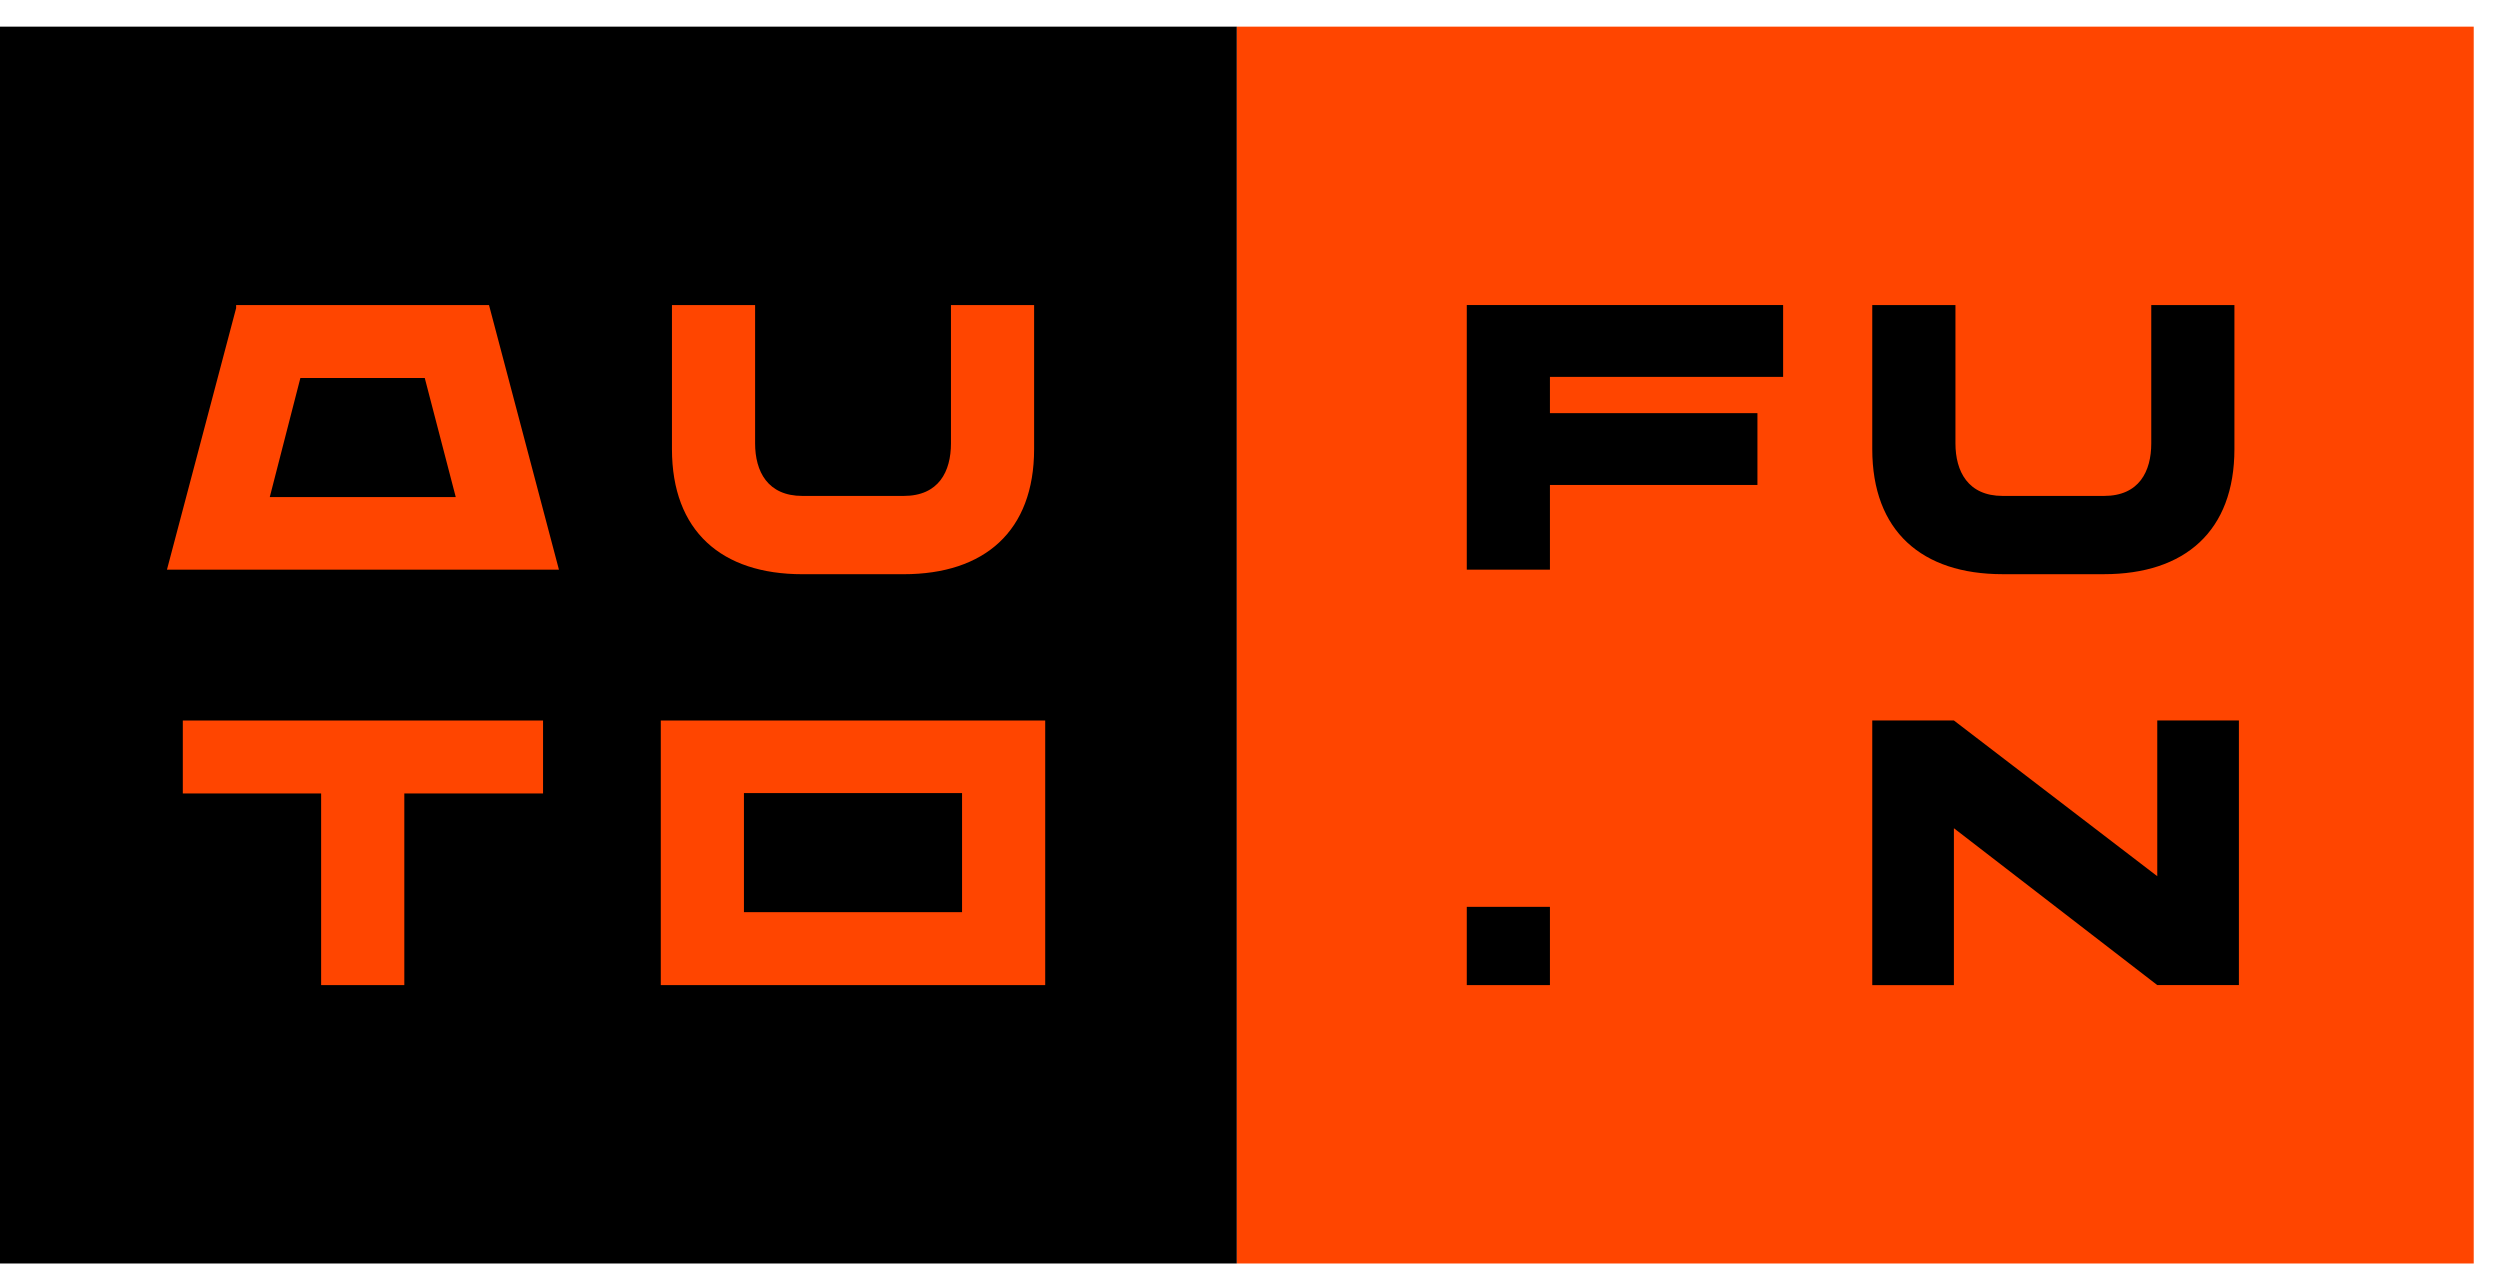<svg width="73" height="37" viewBox="0 0 73 37" fill="none" xmlns="http://www.w3.org/2000/svg">
<rect y="0.778" width="36.116" height="36.116" fill="black"/>
<rect x="36.117" y="0.778" width="36.116" height="36.116" fill="#FF4500"/>
<path d="M16.321 16.634H4.875L6.895 8.996V8.908H14.279L16.321 16.634ZM13.308 14.515L12.403 11.038H8.771L7.877 14.515H13.308Z" fill="#FF4500"/>
<path d="M19.621 13.113V8.908H22.049V12.947C22.049 13.764 22.414 14.481 23.429 14.481H26.388C27.415 14.481 27.768 13.764 27.768 12.947V8.908H30.196V13.113C30.196 15.508 28.75 16.767 26.386 16.767H23.429C21.067 16.767 19.621 15.508 19.621 13.113Z" fill="#FF4500"/>
<path d="M15.857 23.169H11.806V28.765H9.377V23.169H5.338V21.039H15.857V23.169Z" fill="#FF4500"/>
<path d="M30.52 28.765H19.295V21.039H30.52V28.765ZM28.092 26.635V23.158H21.723V26.635H28.092Z" fill="#FF4500"/>
<path d="M42.83 26.48H45.258V28.765H42.83V26.48Z" fill="black"/>
<path d="M45.258 11.005V12.064H51.317V14.161H45.258V16.634H42.83V8.907H52.067V11.005H45.258Z" fill="black"/>
<path d="M54.67 13.113V8.907H57.099V12.947C57.099 13.763 57.464 14.481 58.479 14.481H61.437C62.464 14.481 62.817 13.763 62.817 12.947V8.907H65.245V13.113C65.245 15.508 63.799 16.766 61.435 16.766H58.476C56.116 16.766 54.67 15.508 54.67 13.113Z" fill="black"/>
<path d="M65.376 21.038V28.764H62.992L57.054 24.184V28.765H54.67V21.038H57.054L62.992 25.585V21.038H65.376Z" fill="black"/>
</svg> 